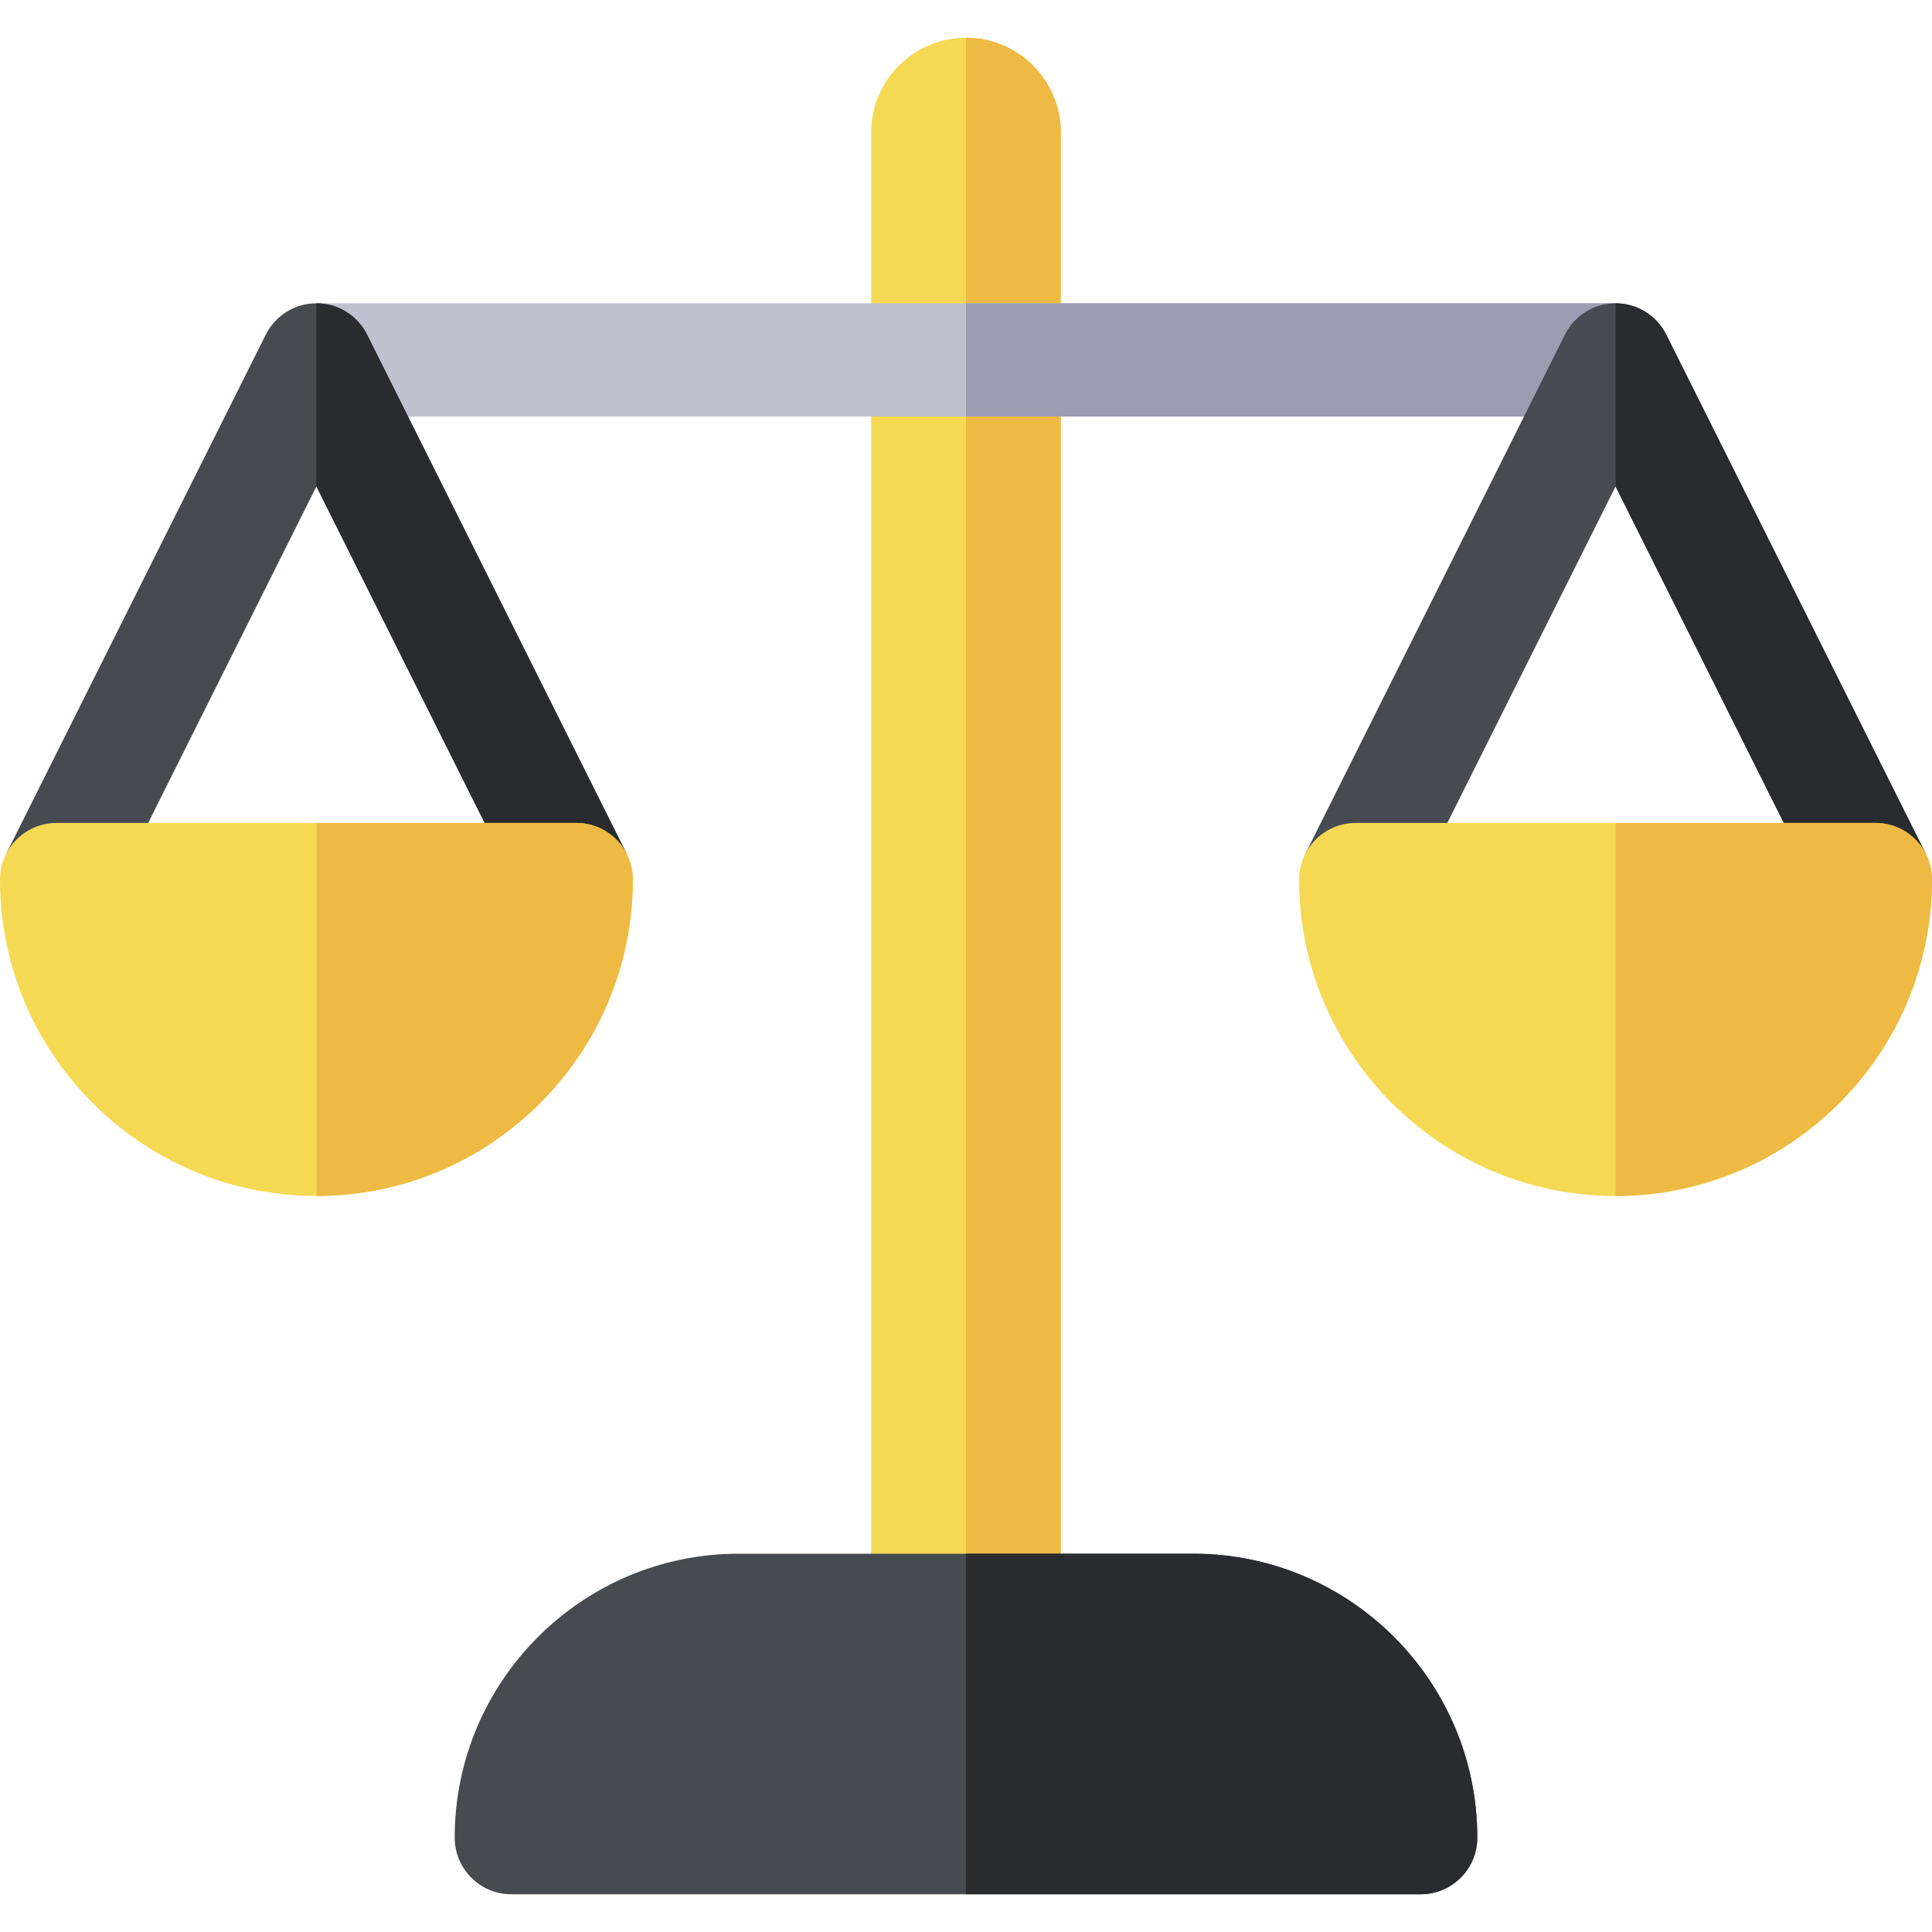 <svg id="Capa_1" enable-background="new 0 0 512 512" height="512" viewBox="0 0 512 512" width="512" xmlns="http://www.w3.org/2000/svg"><g><path d="m230.875 421.75v-386.625c0-13.854 11.271-25.125 25.125-25.125s25.125 11.271 25.125 25.125v386.625z" fill="#f5d953"/><path d="m281.125 421.75v-386.625c0-13.854-11.271-25.125-25.125-25.125v411.75z" fill="#eeba44"/><g><path d="m83.857 80.375h344.286v30h-344.286z" fill="#bec2d0"/></g><path d="m256 80.375h172.143v30h-172.143z" fill="#999eb2"/><path d="m316.25 411.75h-120.5c-41.493 0-75.25 33.757-75.25 75.25 0 8.284 6.716 15 15 15h241c8.284 0 15-6.716 15-15 0-41.493-33.757-75.25-75.25-75.25z" fill="#464b52"/><g><path d="m139.298 239.797-55.441-110.881-55.44 110.881-26.834-13.416 68.857-137.714c2.541-5.082 7.735-8.292 13.417-8.292s10.875 3.21 13.417 8.292l68.857 137.714z" fill="#464b52"/></g><path d="m316.25 411.75h-60.25v90.25h120.5c8.284 0 15-6.716 15-15 0-41.493-33.757-75.25-75.25-75.25z" fill="#292b2f"/><path d="m83.857 80.375v48.542l55.441 110.881 26.833-13.416-68.858-137.715c-2.541-5.082-7.734-8.292-13.416-8.292z" fill="#292b2f"/><g><path d="m83.857 316.946c-46.239 0-83.857-37.618-83.857-83.857 0-8.284 6.716-15 15-15h137.714c8.284 0 15 6.716 15 15 0 46.239-37.618 83.857-83.857 83.857z" fill="#f5d953"/></g><path d="m152.714 218.089h-68.857v98.857c46.239 0 83.857-37.618 83.857-83.857 0-8.284-6.715-15-15-15z" fill="#eeba44"/><g><path d="m372.702 239.797-26.833-13.416 68.857-137.714c2.541-5.082 7.735-8.292 13.417-8.292s10.875 3.21 13.417 8.292l68.857 137.714-26.833 13.416-55.44-110.881z" fill="#464b52"/></g><path d="m428.143 80.375v48.542l55.44 110.881 26.833-13.416-68.856-137.715c-2.541-5.082-7.735-8.292-13.417-8.292z" fill="#292b2f"/><g><path d="m428.143 316.946c-46.239 0-83.857-37.618-83.857-83.857 0-8.284 6.716-15 15-15h137.714c8.284 0 15 6.716 15 15 0 46.239-37.618 83.857-83.857 83.857z" fill="#f5d953"/></g><path d="m497 218.089h-68.857v98.857c46.239 0 83.857-37.618 83.857-83.857 0-8.284-6.716-15-15-15z" fill="#eeba44"/></g></svg>
